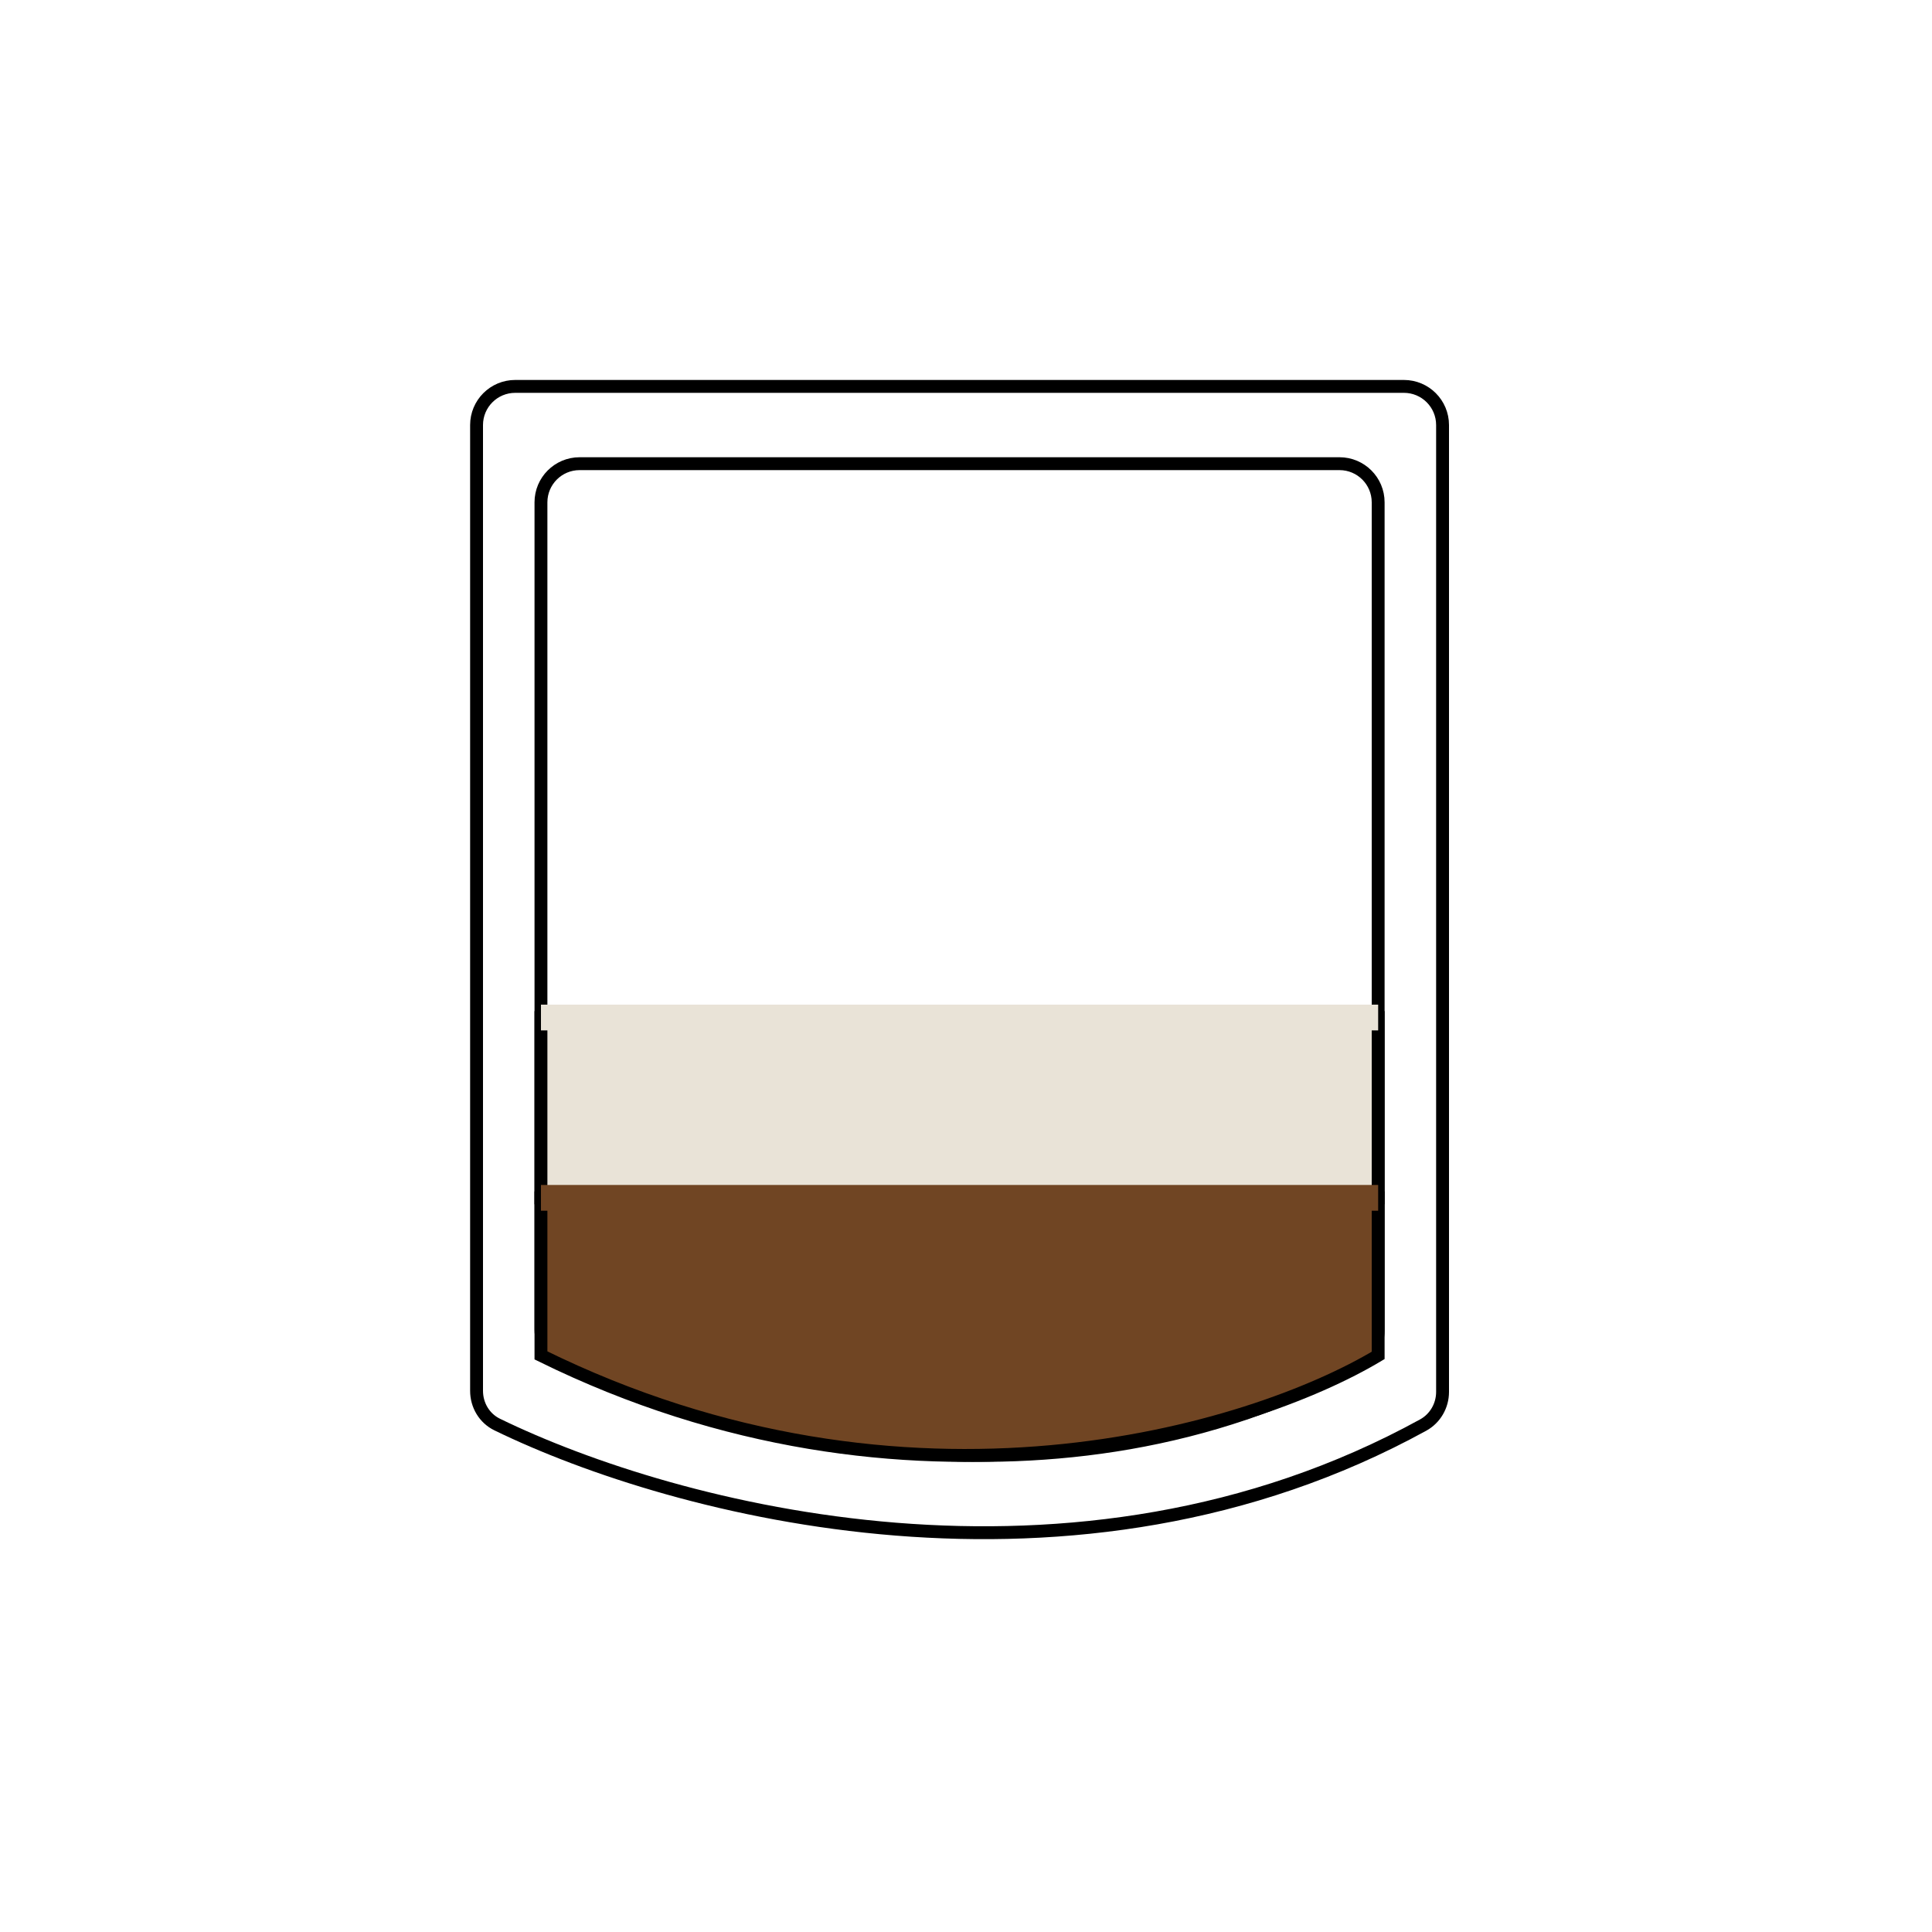 <svg width="150" height="150" viewBox="0 0 150 150" fill="none" xmlns="http://www.w3.org/2000/svg">
<path d="M42 103.224V39C42 37.343 43.343 36 45 36H104C105.657 36 107 37.343 107 39V103.308C107 104.375 106.432 105.369 105.495 105.878C82.204 118.528 55.643 111.618 43.603 105.838C42.602 105.357 42 104.335 42 103.224Z" stroke="black"/>
<path d="M37 107.983V33C37 31.343 38.343 30 40 30H109C110.657 30 112 31.343 112 33V108.067C112 109.133 111.431 110.127 110.497 110.64C83.406 125.525 52.412 117.325 38.601 110.601C37.603 110.115 37 109.094 37 107.983Z" stroke="black"/>
<path d="M107 93H42V105.233C70.537 119.3 97.224 111.094 107 105.233V93Z" fill="#704523" stroke="black"/>
<path d="M107 79H42V93H107V79Z" fill="#E9E3D7" stroke="black"/>
<path d="M42 92H107V94H42V92Z" fill="#704523"/>
<path d="M42 78H107V80H42V78Z" fill="#E9E3D7"/>
</svg>

